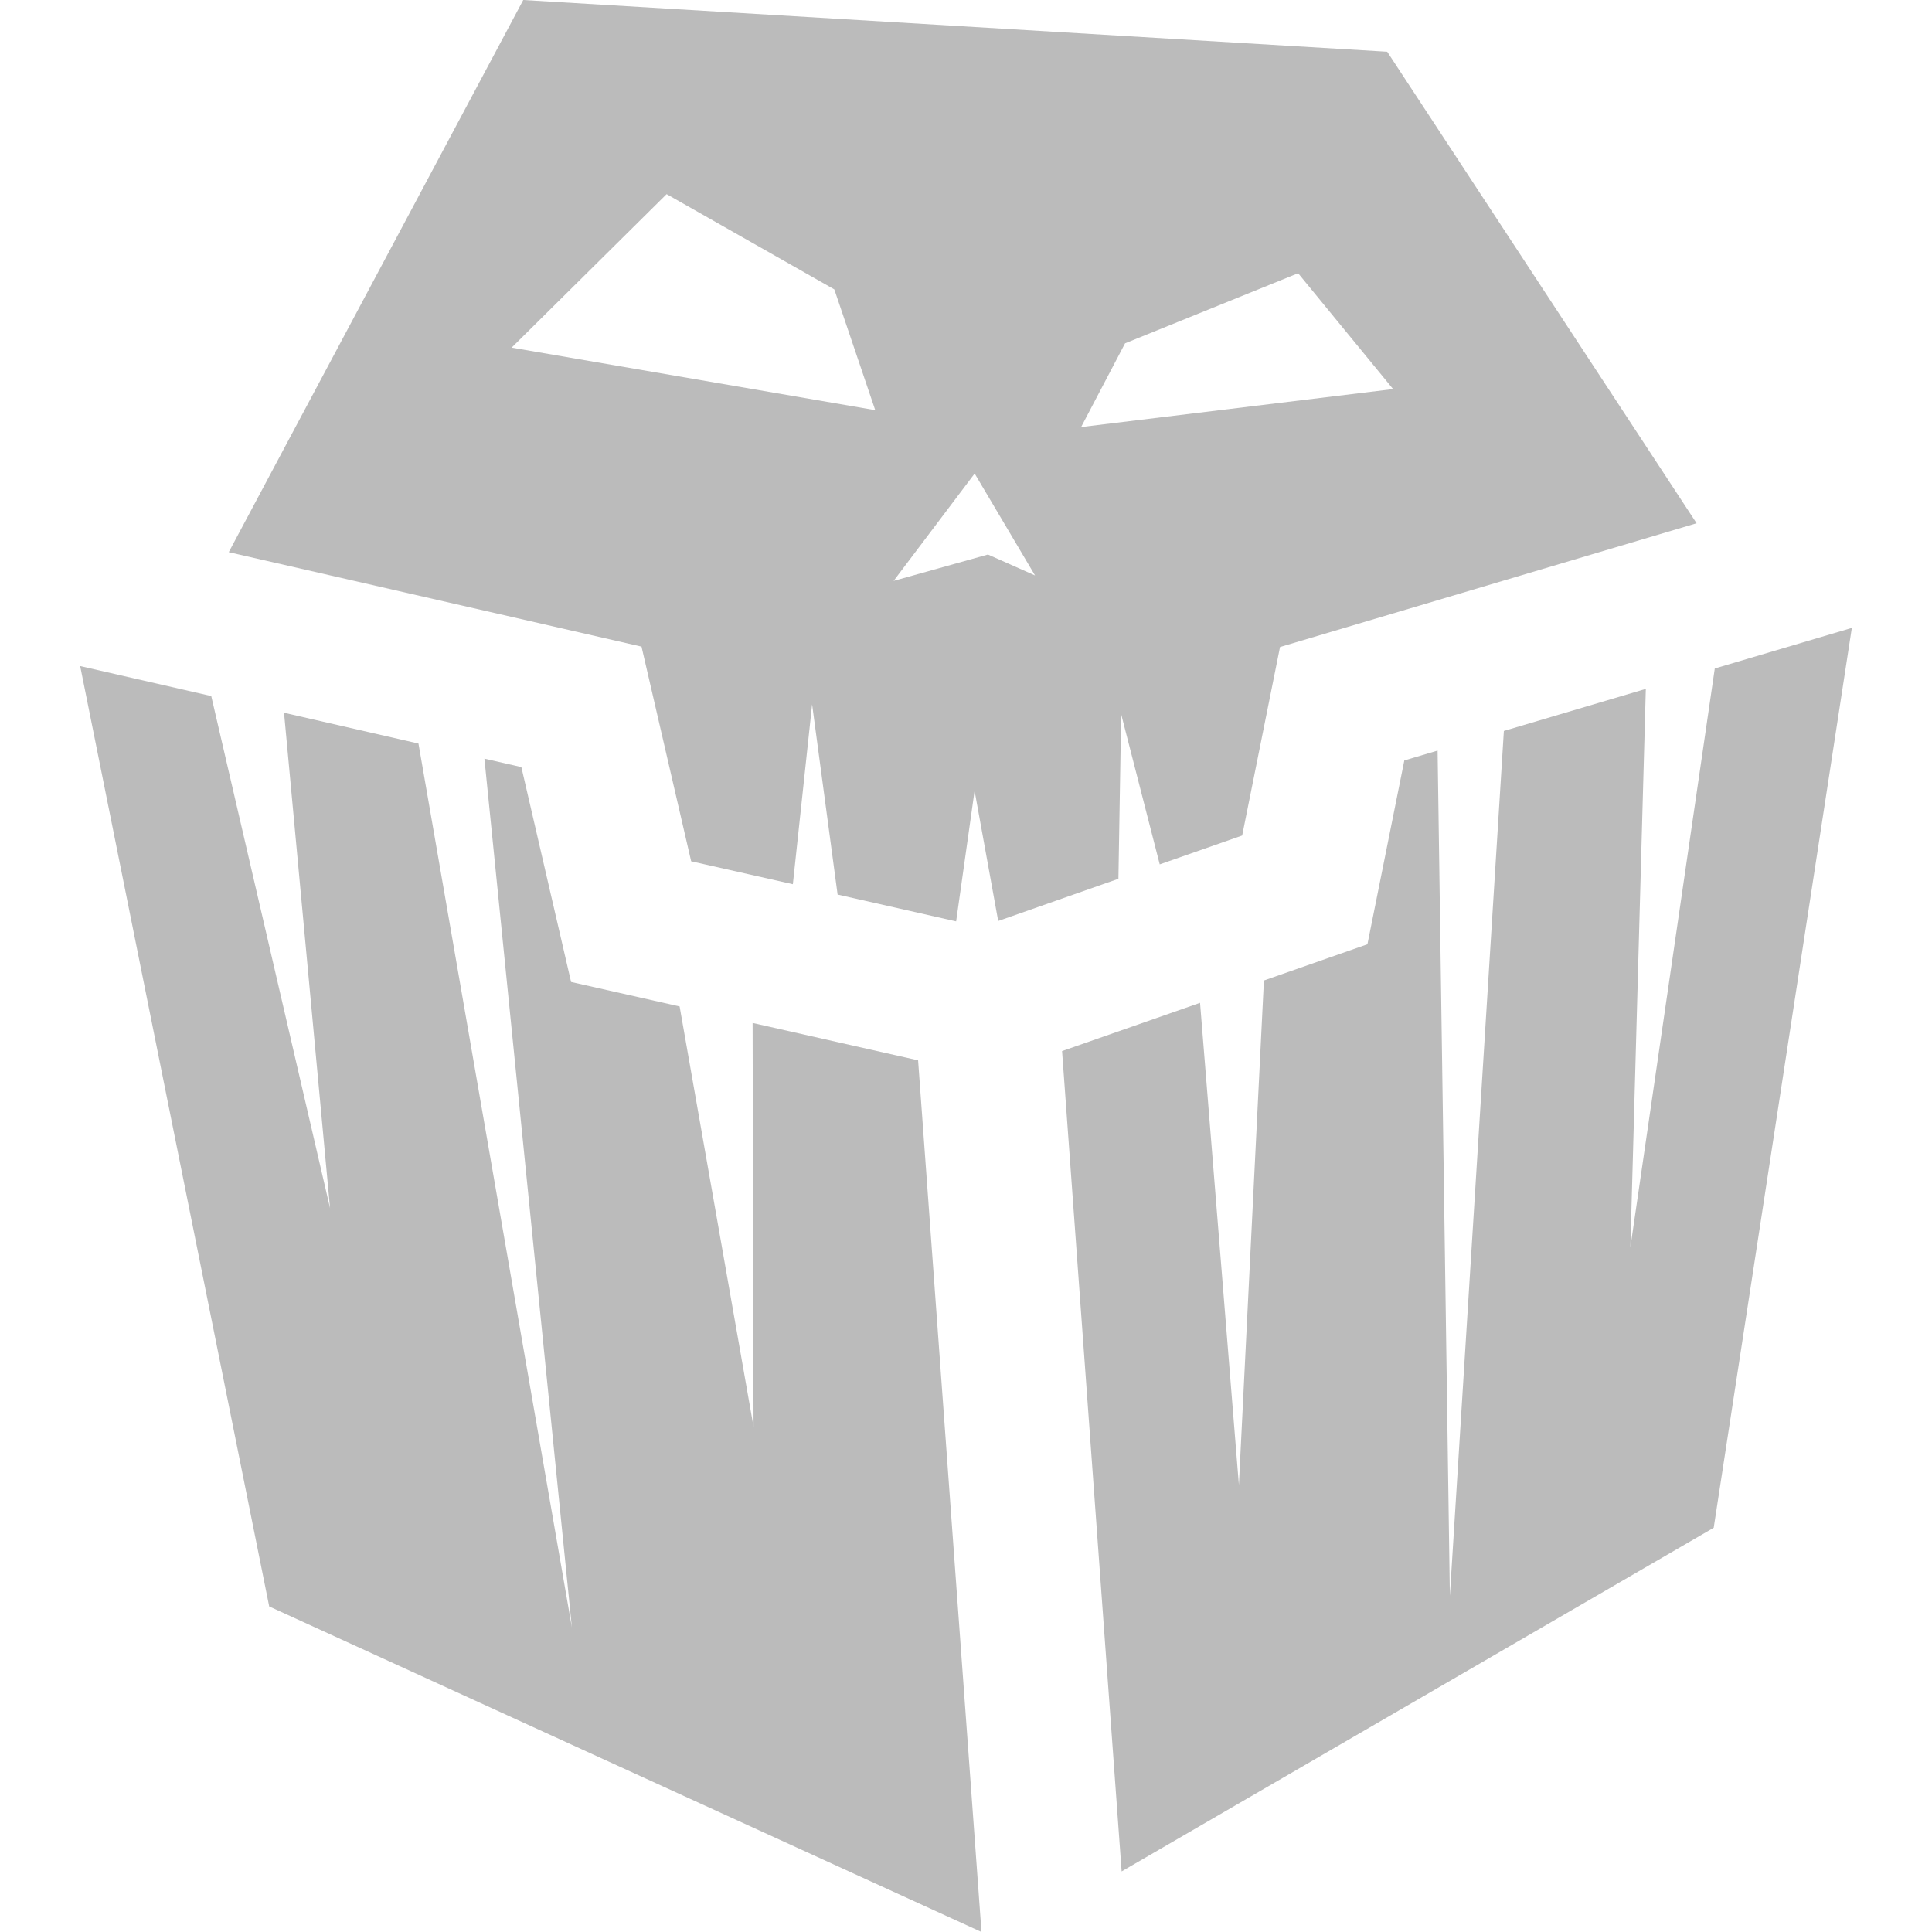 <svg xmlns="http://www.w3.org/2000/svg" viewBox="0 0 288 288"><defs><style>.cls-1{fill:none;}.cls-2{fill:#bbb;}</style></defs><g id="Border"><rect class="cls-1" width="288" height="288"/></g>
<g id="Color_1" data-name="Color 1">

<path class="cls-2" d="M206.79,7.71,78,0,34.1,82.31,95.63,96.39l7.4,32,15.16,3.42L121.06,105l3.8,28.35,17.67,4,2.75-19.47,3.52,19.41L166.72,131l.41-24.54,5.75,22.39,12.29-4.3,5.64-28.1L252.91,78ZM76.27,51.82l23.1-22.88,25,14.2,6.1,18Zm71,30.84-14.06,3.93,12.08-16,9,15.19Zm13.89-19,6.55-12.48,25.8-10.45L207.67,58Z"/>

<polygon class="cls-2" points="255.62 99.65 243.04 185.93 245.34 102.69 224.18 108.96 216.13 237.89 214.3 111.89 209.34 113.36 203.84 140.76 188.41 146.16 184.68 221.36 178.89 149.49 158.32 156.68 167.2 278.97 255.46 227.74 276.05 93.6 255.62 99.65"/>

<polygon class="cls-2" points="136.86 158.06 112.19 152.49 112.33 212.7 101.31 150.03 85.13 146.38 77.72 114.35 72.21 113.09 85.25 242.6 62.38 110.84 42.34 106.25 49.2 180.1 31.49 103.76 11.95 99.29 40.13 239.47 146.31 288 136.86 158.06"/>

</g></svg>